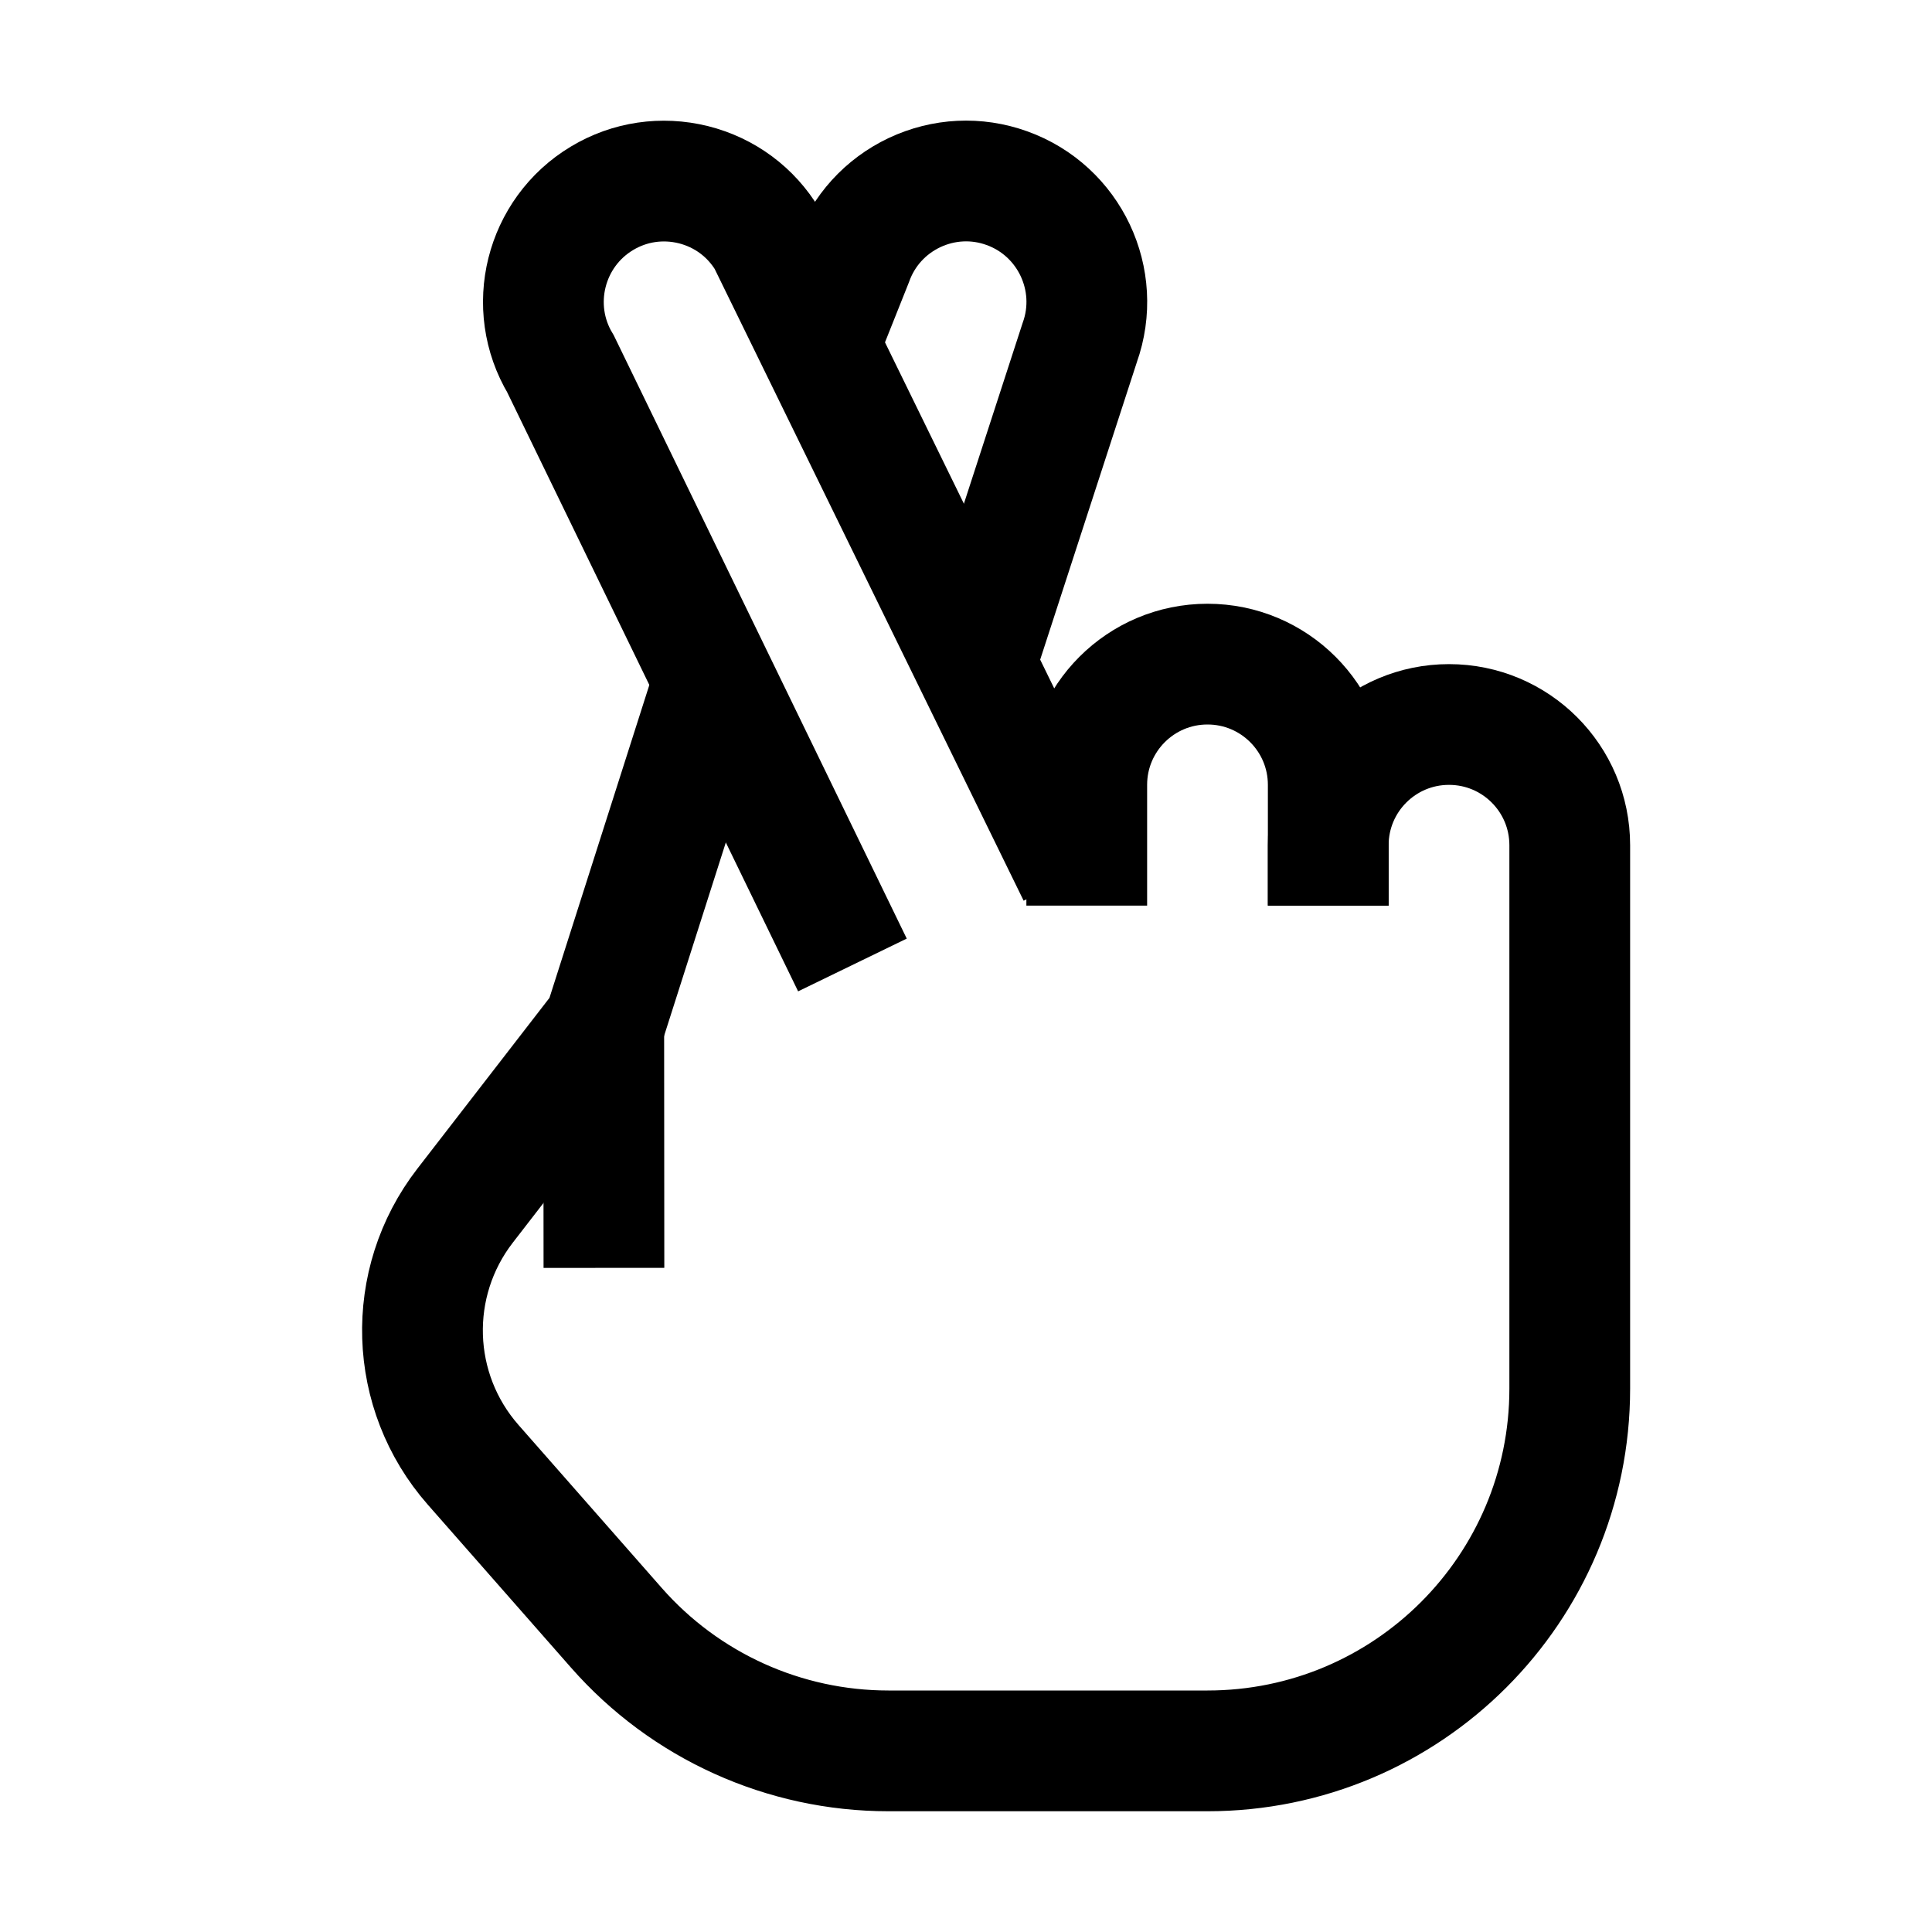 <?xml version="1.0" encoding="iso-8859-1"?>
<!-- Generator: Adobe Illustrator 19.1.1, SVG Export Plug-In . SVG Version: 6.00 Build 0)  -->
<svg version="1.1" id="Layer_1" xmlns="http://www.w3.org/2000/svg" xmlns:xlink="http://www.w3.org/1999/xlink" x="0px" y="0px"
	 viewBox="0 0 32 32" style="enable-background:new 0 0 32 32;" xml:space="preserve">
<line style="fill:none;stroke:#000000;stroke-width:2;stroke-miterlimit:10;" x1="10.003" y1="21" x2="10" y2="17"/>
<path style="fill:none;stroke:#000000;stroke-width:2;stroke-miterlimit:10;" d="M18,15v-2c0-1.105,0.895-2,2-2h0
	c1.105,0,2,0.895,2,2v2"/>
<path style="fill:none;stroke:#000000;stroke-width:2;stroke-miterlimit:10;" d="M14.119,15.983L9.285,6.029
	C8.717,5.083,9.025,3.853,9.97,3.285c0.458-0.276,0.997-0.354,1.514-0.226c0.519,0.13,0.956,0.454,1.23,0.912l5.139,10.508"/>
<path style="fill:none;stroke:#000000;stroke-width:2;stroke-miterlimit:10;" d="M13.5,5.875l0.618-1.55
	c0.18-0.503,0.546-0.906,1.029-1.135c0.483-0.227,1.026-0.255,1.529-0.074c1.038,0.372,1.58,1.519,1.208,2.558L16.153,11 M22,15v-1
	c0-1.105,0.895-2,2-2h0c1.105,0,2,0.895,2,2v9c0,3.314-2.686,6-6,6h-5.285c-1.726,0-3.368-0.743-4.507-2.04l-2.371-2.698
	c-1.067-1.214-1.123-3.013-0.134-4.292L10,17l1.875-5.875"/>
</svg>
